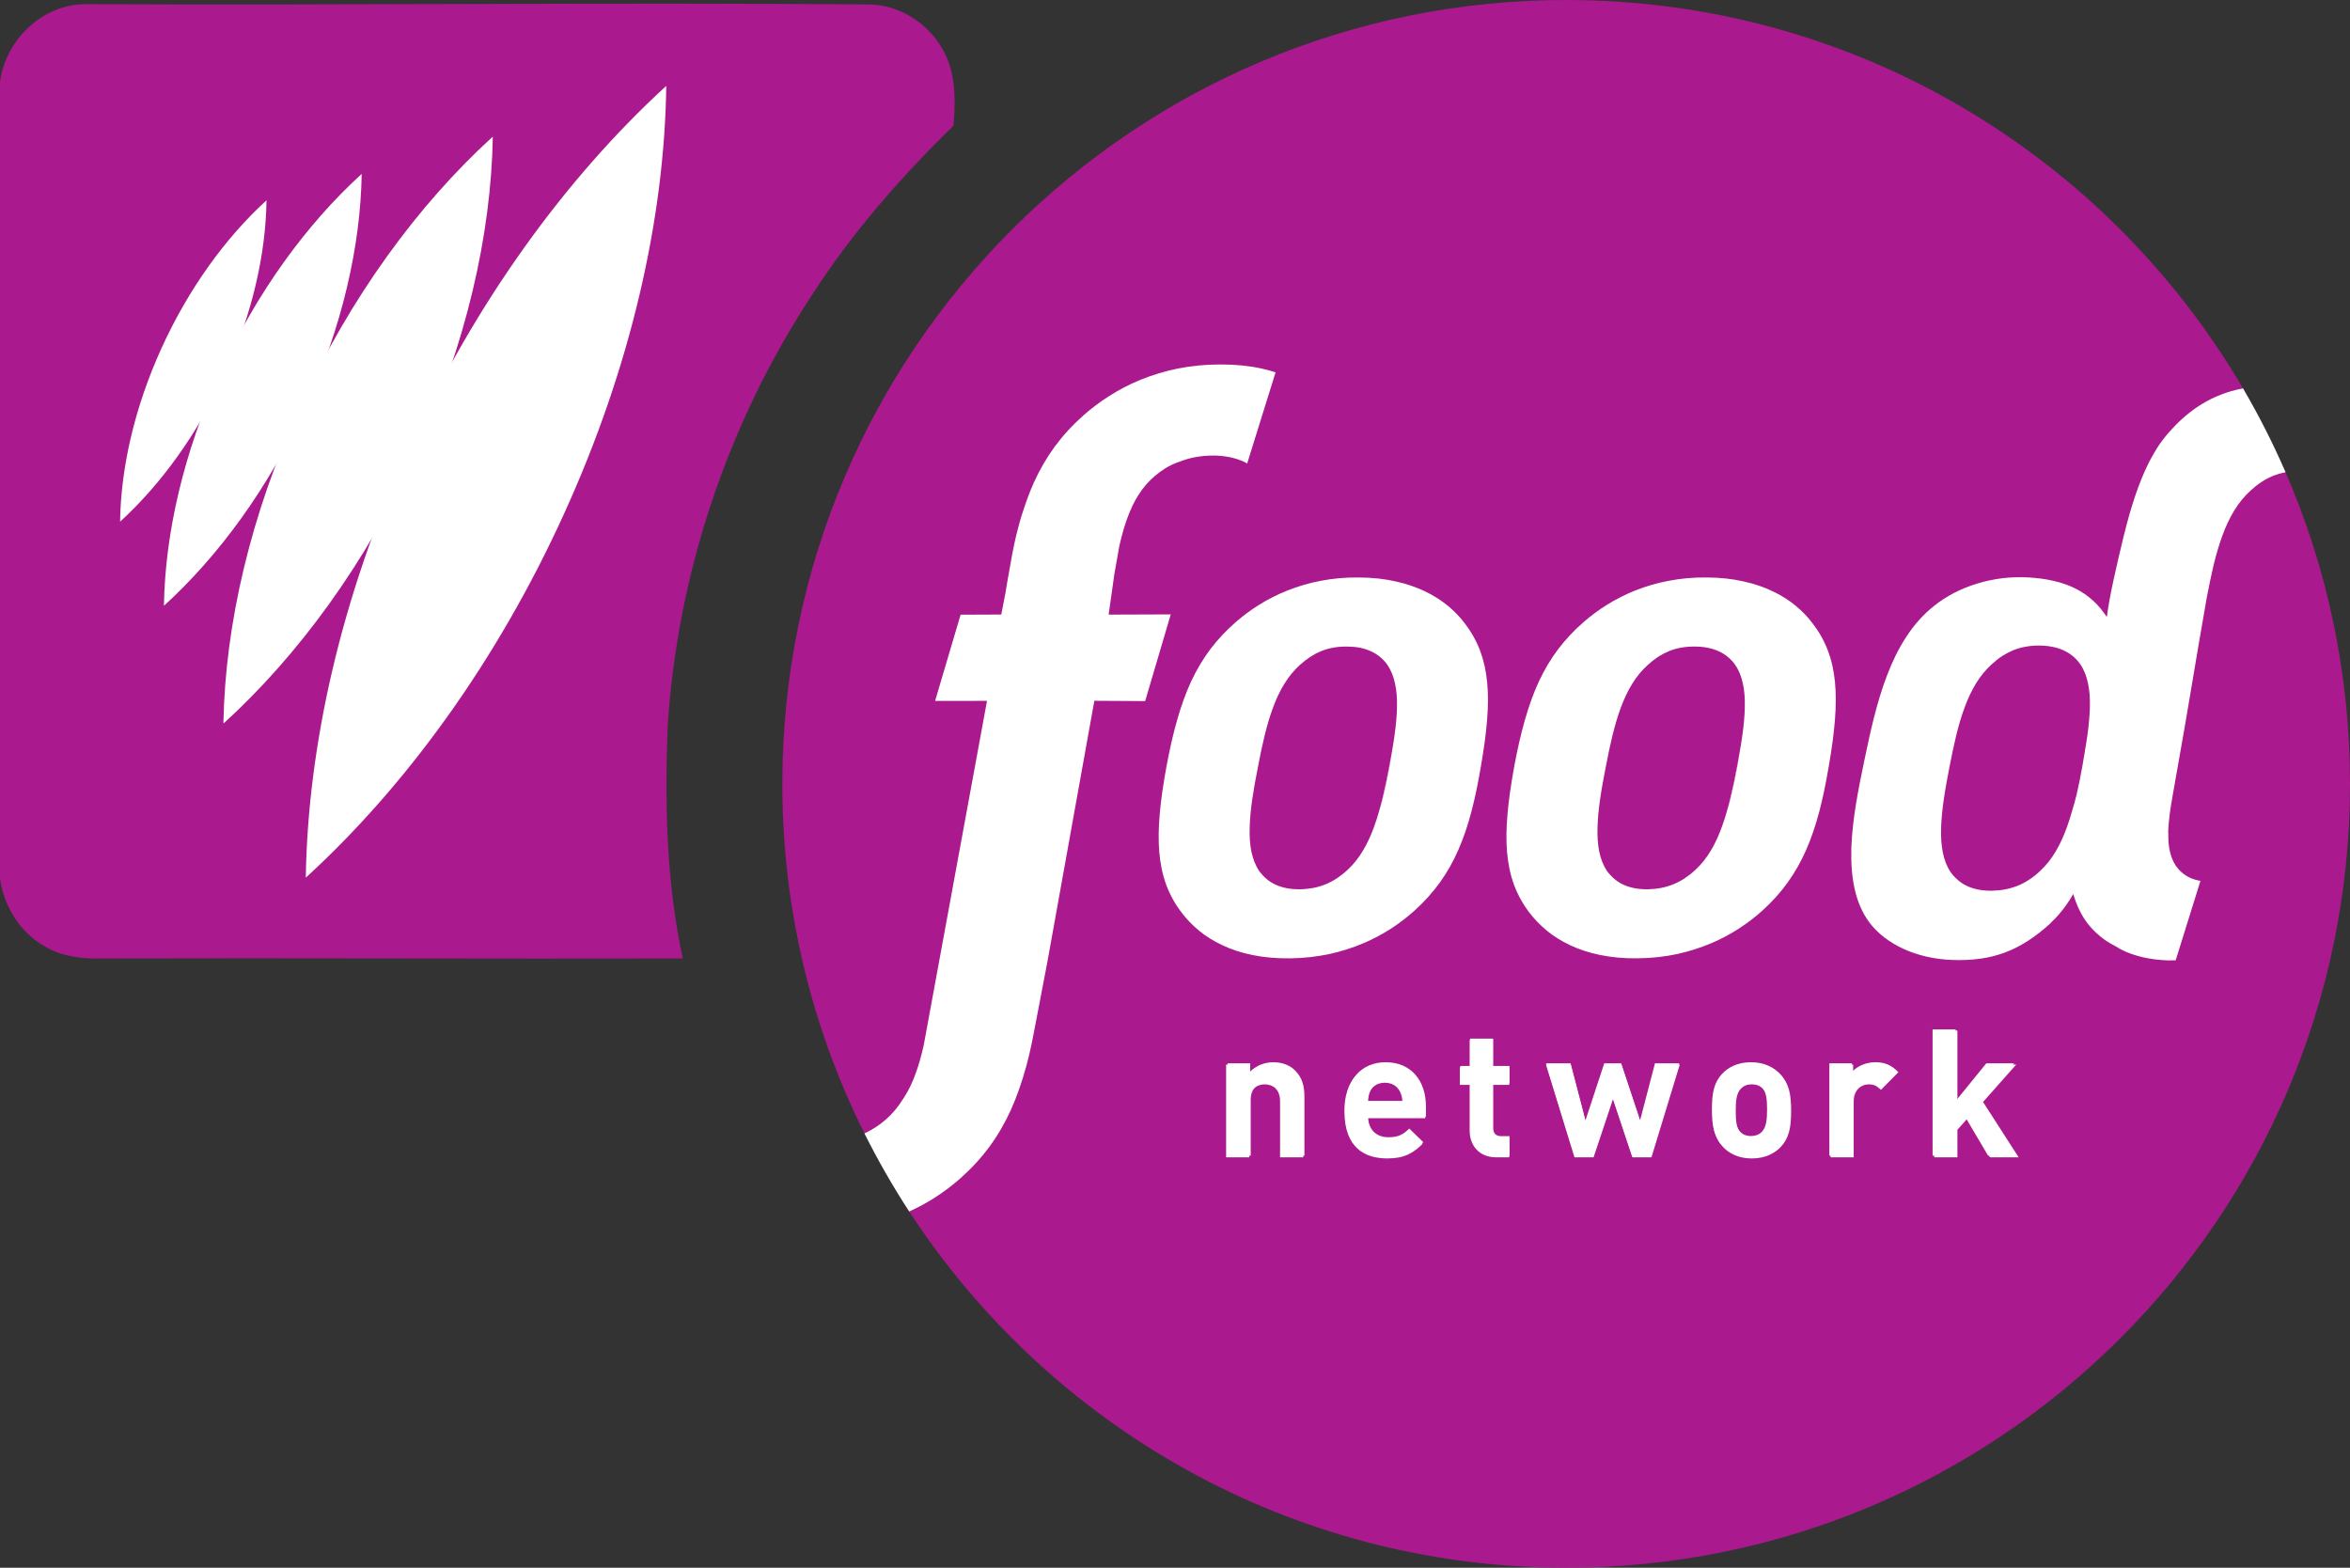 <?xml version="1.0" encoding="UTF-8" standalone="no"?>
<svg
   xmlns:dc="http://purl.org/dc/elements/1.1/"
   xmlns:cc="http://creativecommons.org/ns#"
   xmlns:rdf="http://www.w3.org/1999/02/22-rdf-syntax-ns#"
   xmlns:svg="http://www.w3.org/2000/svg"
   xmlns="http://www.w3.org/2000/svg"
   xmlns:sodipodi="http://sodipodi.sourceforge.net/DTD/sodipodi-0.dtd"
   xmlns:inkscape="http://www.inkscape.org/namespaces/inkscape"
   width="599.627pt"
   height="400pt"
   viewBox="0 0 599.627 400"
   version="1.1"
   id="svg2"
   inkscape:version="0.91 r13725"
   sodipodi:docname="Food Network Australia.svg">
  <rect x="0" y="0" width="599.627" height="400" fill="#333333" stroke="none"/>
  <defs
     id="defs46" />
  <sodipodi:namedview
     pagecolor="#ffffff"
     bordercolor="#666666"
     borderopacity="1"
     objecttolerance="10"
     gridtolerance="10"
     guidetolerance="10"
     inkscape:pageopacity="0"
     inkscape:pageshadow="2"
     inkscape:window-width="1920"
     inkscape:window-height="1017"
     id="namedview44"
     showgrid="false"
     inkscape:zoom="0.768"
     inkscape:cx="701.01456"
     inkscape:cy="435.82911"
     inkscape:window-x="-8"
     inkscape:window-y="-8"
     inkscape:window-maximized="1"
     inkscape:current-layer="svg2"
     fit-margin-top="0"
     fit-margin-left="0"
     fit-margin-right="0"
     fit-margin-bottom="0" />
  <path
     id="path108-4"
     style="fill:#aa198e;fill-opacity:1;fill-rule:nonzero;stroke:none"
     d="m 583.187,120.494 -0.004,0 -10.847,-21.394 C 537.664,39.88 473.42,0.079 399.843,1.0641947e-4 289.376,-0.113 199.732,89.334 199.623,199.808 c -0.033,32.116 7.523,62.465 20.947,89.372 l 11.424,19.932 c 35.649,54.666 97.307,90.813 167.444,90.888 110.45,0.109 200.077,-89.326 200.19,-199.79 0.029,-28.332 -5.843,-55.29 -16.44,-79.716"
     inkscape:connector-curvature="0"
     sodipodi:nodetypes="ccccccccsc" />
  <path
     style="opacity:1;fill:#aa198e;fill-opacity:1"
     inkscape:connector-curvature="0"
     id="path7"
     d="m 0,20.91 c 1.35,-10.75 11,-20 22.02,-19.84 68.588,0.315 134.31,-0.508 200.08,0.07 8.56,0.24 16.5,6.1 19.66,13.98 2.14,5.35 2.01,11.31 1.54,16.95 -13.43,13.09 -25.89,27.33 -36.07,43.13 -21.46,32.62 -34.3,70.84 -36.85,109.8 -0.77,19.9 -0.4,40 3.84,59.55 -49.4,0.12 -98.81,-0.15 -148.21,0 -4.95,0.14 -10.1,-0.43 -14.43,-3.01 -6.39,-3.49 -10.53,-10.18 -11.58,-17.3 L 0,20.91"
     sodipodi:nodetypes="cccccccccccc" />
  <path
     id="path22-7"
     style="fill:#ffffff;fill-opacity:1;fill-rule:nonzero;stroke:none"
     d="m 326.622,295.295 0,-14.312 c 0,-3.223 -2.042,-4.315 -3.909,-4.315 -1.862,0 -3.956,1.092 -3.956,4.315 l 0,14.312 -5.903,0 0,-23.67 5.771,0 0,2.183 c 1.545,-1.64 3.724,-2.458 5.908,-2.458 2.363,0 4.268,0.771 5.591,2.089 1.905,1.91 2.406,4.131 2.406,6.726 l 0,15.129 -5.908,0"
     inkscape:connector-curvature="0" />
  <path
     id="path24-8"
     style="fill:#ffffff;fill-opacity:1;fill-rule:nonzero;stroke:none"
     d="m 357.307,278.708 c -0.633,-1.404 -1.947,-2.453 -3.951,-2.453 -1.999,0 -3.318,1.049 -3.951,2.453 -0.364,0.87 -0.5,1.508 -0.548,2.548 l 9.004,0 c -0.052,-1.04 -0.185,-1.678 -0.554,-2.548 m -8.451,6.593 c 0,3.044 1.867,5.275 5.19,5.275 2.58,0 3.857,-0.732 5.355,-2.231 l 3.592,3.503 c -2.41,2.405 -4.726,3.725 -8.999,3.725 -5.592,0 -10.957,-2.543 -10.957,-12.133 0,-7.723 4.188,-12.09 10.318,-12.09 6.594,0 10.319,4.816 10.319,11.315 l 0,2.637 -14.818,0"
     inkscape:connector-curvature="0" />
  <path
     id="path26-9"
     style="fill:#ffffff;fill-opacity:1;fill-rule:nonzero;stroke:none"
     d="m 381.861,295.295 c -4.812,0 -6.859,-3.403 -6.859,-6.768 l 0,-11.722 -2.5,0 0,-4.504 2.5,0 0,-6.995 5.908,0 0,6.995 4.183,0 0,4.504 -4.183,0 0,11.358 c 0,1.371 0.639,2.137 2.042,2.137 l 2.141,0 0,4.996 -3.233,0"
     inkscape:connector-curvature="0" />
  <path
     id="path28-0"
     style="fill:#ffffff;fill-opacity:1;fill-rule:nonzero;stroke:none"
     d="m 421.385,295.295 -4.864,0 -4.953,-14.855 -4.954,14.855 -4.864,0 -7.283,-23.67 6.282,0 3.819,14.633 4.816,-14.633 4.321,0 4.859,14.633 3.819,-14.633 6.23,0 -7.227,23.67"
     inkscape:connector-curvature="0" />
  <path
     id="path30-6"
     style="fill:#ffffff;fill-opacity:1;fill-rule:nonzero;stroke:none"
     d="m 449.757,277.714 c -0.685,-0.681 -1.589,-1.049 -2.775,-1.049 -1.177,0 -2.047,0.369 -2.723,1.049 -1.233,1.229 -1.366,3.271 -1.366,5.729 0,2.449 0.133,4.538 1.366,5.767 0.676,0.685 1.546,1.044 2.723,1.044 1.186,0 2.089,-0.359 2.775,-1.044 1.224,-1.229 1.361,-3.318 1.361,-5.767 0,-2.458 -0.137,-4.499 -1.361,-5.729 m 4.589,14.955 c -1.456,1.536 -3.871,2.907 -7.364,2.907 -3.503,0 -5.861,-1.371 -7.312,-2.907 -2.141,-2.236 -2.69,-4.915 -2.69,-9.226 0,-4.277 0.549,-6.962 2.69,-9.179 1.451,-1.55 3.81,-2.911 7.312,-2.911 3.493,0 5.908,1.361 7.364,2.911 2.136,2.217 2.68,4.901 2.68,9.179 0,4.311 -0.544,6.99 -2.68,9.226"
     inkscape:connector-curvature="0" />
  <path
     id="path32-3"
     style="fill:#ffffff;fill-opacity:1;fill-rule:nonzero;stroke:none"
     d="m 479.943,278.076 c -0.912,-0.907 -1.678,-1.409 -3.134,-1.409 -1.82,0 -3.819,1.361 -3.819,4.363 l 0,14.265 -5.904,0 0,-23.671 5.767,0 0,2.273 c 1.138,-1.366 3.408,-2.548 5.955,-2.548 2.32,0 3.956,0.586 5.587,2.222 l -4.453,4.504"
     inkscape:connector-curvature="0" />
  <path
     id="path34-3"
     style="fill:#ffffff;fill-opacity:1;fill-rule:nonzero;stroke:none"
     d="m 507.774,295.295 -5.814,-9.854 -2.505,2.812 0,7.042 -5.904,0 0,-32.353 5.904,0 0,18.362 7.864,-9.68 7.137,0 -8.461,9.542 9.089,14.128 -7.312,0"
     inkscape:connector-curvature="0" />
  <path
     id="path118"
     style="fill:#ffffff;fill-opacity:1;fill-rule:nonzero;stroke:none"
     d="m 441.534,203.542 c -0.272,1.169 -0.576,2.301 -0.89,3.404 0.468,-1.454 0.89,-2.97 1.257,-4.561 0.531,-2.227 0.986,-4.584 1.425,-7.035 0.217,-1.249 0.426,-2.456 0.601,-3.642 -0.213,1.249 -0.443,2.523 -0.693,3.834 -0.526,2.786 -1.082,5.464 -1.7,8"
     inkscape:connector-curvature="0" />
  <path
     id="path120"
     style="fill:#ffffff;fill-opacity:1;fill-rule:nonzero;stroke:none"
     d="m 445.205,180.468 c -0.038,2.193 -0.267,4.549 -0.614,7.08 -0.188,1.348 -0.41,2.736 -0.664,4.16 -0.175,1.186 -0.384,2.393 -0.601,3.642 -0.439,2.451 -0.894,4.808 -1.425,7.035 -0.367,1.591 -0.789,3.107 -1.257,4.561 -0.371,1.316 -0.764,2.59 -1.207,3.8 -0.81,2.243 -1.729,4.328 -2.853,6.203 -1.112,1.871 -2.41,3.538 -3.951,4.962 -0.839,0.793 -1.733,1.491 -2.644,2.101 -0.919,0.63 -1.884,1.144 -2.886,1.562 -1.007,0.409 -2.051,0.739 -3.162,0.961 -1.082,0.213 -2.243,0.33 -3.446,0.364 -1.22,0.012 -2.348,-0.079 -3.384,-0.272 -1.023,-0.201 -1.976,-0.493 -2.848,-0.881 -0.852,-0.393 -1.633,-0.89 -2.331,-1.492 -0.718,-0.589 -1.336,-1.278 -1.908,-2.038 -0.94,-1.424 -1.575,-3.074 -1.959,-4.92 -0.38,-1.875 -0.51,-3.943 -0.447,-6.199 0.067,-2.251 0.296,-4.694 0.676,-7.251 0.367,-2.573 0.869,-5.28 1.416,-8.067 0.539,-2.832 1.098,-5.522 1.708,-8.053 0.635,-2.536 1.32,-4.954 2.139,-7.143 0.819,-2.23 1.775,-4.252 2.903,-6.089 1.132,-1.838 2.439,-3.454 3.997,-4.845 0.844,-0.781 1.704,-1.457 2.602,-2.047 0.893,-0.576 1.825,-1.065 2.786,-1.47 0.973,-0.38 1.992,-0.685 3.057,-0.877 1.09,-0.201 2.218,-0.293 3.417,-0.293 1.19,0 2.298,0.092 3.329,0.293 1.024,0.192 1.976,0.488 2.848,0.885 0.856,0.384 1.659,0.873 2.36,1.457 0.706,0.585 1.341,1.241 1.884,2.022 0.961,1.387 1.596,3.011 1.98,4.82 0.396,1.805 0.539,3.826 0.484,6.027 z m 21.189,-14.498 c -0.944,-2.497 -2.251,-4.808 -3.968,-7.013 -1.14,-1.52 -2.536,-2.99 -4.194,-4.36 -1.662,-1.366 -3.592,-2.636 -5.81,-3.688 -2.213,-1.057 -4.716,-1.951 -7.531,-2.561 -2.799,-0.639 -5.923,-0.995 -9.369,-1.007 -3.466,-0.05 -6.72,0.263 -9.769,0.856 -3.041,0.564 -5.868,1.428 -8.483,2.447 -2.606,1.057 -5,2.277 -7.192,3.638 -2.188,1.353 -4.156,2.836 -5.902,4.348 -2.565,2.214 -4.739,4.557 -6.647,7.067 -1.901,2.531 -3.488,5.242 -4.887,8.208 -1.374,2.987 -2.526,6.219 -3.554,9.803 -1.015,3.563 -1.905,7.477 -2.711,11.804 -0.789,4.37 -1.378,8.308 -1.7,11.946 -0.342,3.613 -0.388,6.905 -0.142,9.945 0.267,3.02 0.839,5.785 1.784,8.366 0.969,2.581 2.276,4.945 4.03,7.221 1.199,1.545 2.64,3.062 4.344,4.47 1.696,1.395 3.684,2.643 5.943,3.709 2.262,1.057 4.835,1.925 7.725,2.506 2.882,0.585 6.077,0.894 9.624,0.832 3.546,-0.029 6.871,-0.439 9.978,-1.086 3.091,-0.698 5.948,-1.608 8.604,-2.728 2.64,-1.102 5.059,-2.435 7.243,-3.846 2.193,-1.428 4.152,-2.958 5.898,-4.523 2.51,-2.273 4.657,-4.674 6.491,-7.239 1.834,-2.552 3.371,-5.288 4.682,-8.283 1.316,-2.987 2.402,-6.24 3.346,-9.795 0.935,-3.559 1.72,-7.447 2.443,-11.725 0.727,-4.253 1.262,-8.087 1.533,-11.604 0.279,-3.504 0.301,-6.696 0.012,-9.619 -0.284,-2.936 -0.864,-5.592 -1.821,-8.091"
     inkscape:connector-curvature="0" />
  <path
     id="path122"
     style="fill:#ffffff;fill-opacity:1;fill-rule:nonzero;stroke:none"
     d="m 245.059,300.641 c 2.853,-2.531 5.292,-5.188 7.464,-8.145 2.101,-2.853 3.884,-5.935 5.459,-9.398 1.491,-3.329 2.773,-6.996 3.922,-11.206 0.919,-3.342 1.545,-6.541 2.268,-10.371 l 3.091,-16.164 11.971,-66.555 12.964,0.079 6.533,-22.12 -15.852,0.055 1.487,-10.501 c 0.054,-0.276 0.292,-1.604 0.543,-3.062 0.313,-1.771 0.664,-3.78 0.735,-4.105 0.622,-2.715 1.282,-5 2.018,-6.993 0.797,-2.201 1.733,-4.152 2.87,-5.943 1.198,-1.863 2.544,-3.417 4.114,-4.741 0.861,-0.739 1.779,-1.411 2.728,-2.005 0.985,-0.597 1.954,-1.065 2.957,-1.445 0.071,-0.03 0.147,-0.055 0.221,-0.071 l 0.172,-0.055 c 1.353,-0.543 2.652,-0.94 3.985,-1.203 1.508,-0.296 3.07,-0.455 4.674,-0.455 l 0.146,-0.009 c 1.533,0 2.991,0.155 4.34,0.442 1.287,0.268 2.502,0.664 3.605,1.178 0.159,0.079 0.305,0.163 0.452,0.238 l 0.301,0.179 7.251,-23.269 -0.188,-0.055 c -1.102,-0.338 -2.247,-0.677 -3.492,-0.931 -3.12,-0.676 -6.528,-1.015 -10.129,-1.015 l -0.464,0 c -3.642,0 -7.268,0.351 -10.772,1.057 -3.196,0.656 -6.374,1.608 -9.448,2.861 -2.836,1.17 -5.522,2.556 -7.991,4.152 -2.339,1.478 -4.54,3.141 -6.545,4.916 -2.782,2.464 -5.175,5.062 -7.326,7.977 -2.038,2.774 -3.788,5.781 -5.351,9.218 -0.973,2.181 -1.867,4.557 -2.736,7.26 -0.606,1.791 -1.153,3.725 -1.721,6.085 -0.701,2.824 -1.403,6.825 -2.017,10.351 l -0.326,1.846 c -0.142,0.802 -0.259,1.57 -0.38,2.351 l -1.107,5.726 -10.379,0.042 -6.507,22 13.245,-0.017 c -0.91,4.945 -16.081,87.518 -16.169,87.982 -0.631,2.757 -1.303,5.096 -2.055,7.139 -0.81,2.243 -1.763,4.231 -2.928,6.056 -0.063,0.105 -0.134,0.196 -0.192,0.297 l -0.13,0.175 c -2.393,3.91 -5.814,6.896 -9.799,8.709 3.433,6.879 7.251,13.533 11.423,19.932 2.231,-1.011 4.377,-2.164 6.391,-3.45 2.343,-1.495 4.59,-3.179 6.675,-5.02"
     inkscape:connector-curvature="0" />
  <path
     id="path124"
     style="fill:#ffffff;fill-opacity:1;fill-rule:nonzero;stroke:none"
     d="m 352.792,203.542 c -0.276,1.148 -0.572,2.268 -0.885,3.35 0.459,-1.437 0.885,-2.932 1.245,-4.506 0.522,-2.227 0.977,-4.584 1.42,-7.031 0.217,-1.241 0.426,-2.452 0.61,-3.622 -0.217,1.241 -0.447,2.51 -0.693,3.814 -0.53,2.782 -1.09,5.46 -1.696,7.996"
     inkscape:connector-curvature="0" />
  <path
     id="path126"
     style="fill:#ffffff;fill-opacity:1;fill-rule:nonzero;stroke:none"
     d="m 356.455,180.468 c -0.037,2.185 -0.263,4.553 -0.617,7.08 -0.184,1.361 -0.41,2.756 -0.656,4.185 -0.184,1.17 -0.393,2.381 -0.61,3.622 -0.443,2.447 -0.897,4.804 -1.42,7.031 -0.359,1.574 -0.785,3.07 -1.245,4.506 -0.376,1.336 -0.773,2.627 -1.224,3.863 -0.806,2.243 -1.738,4.319 -2.857,6.194 -1.112,1.876 -2.406,3.538 -3.947,4.962 -0.84,0.793 -1.73,1.491 -2.648,2.109 -0.911,0.622 -1.879,1.136 -2.874,1.554 -1.011,0.418 -2.067,0.739 -3.162,0.969 -1.103,0.196 -2.26,0.326 -3.45,0.355 -1.215,0.012 -2.347,-0.079 -3.383,-0.267 -1.024,-0.205 -1.972,-0.498 -2.845,-0.885 -0.861,-0.393 -1.654,-0.89 -2.343,-1.492 -0.706,-0.589 -1.333,-1.278 -1.892,-2.038 -0.953,-1.416 -1.579,-3.074 -1.976,-4.933 -0.381,-1.862 -0.505,-3.93 -0.435,-6.182 0.054,-2.255 0.301,-4.695 0.668,-7.263 0.371,-2.556 0.868,-5.271 1.424,-8.058 0.53,-2.832 1.09,-5.522 1.704,-8.053 0.627,-2.539 1.32,-4.954 2.147,-7.143 0.802,-2.23 1.759,-4.252 2.891,-6.089 1.127,-1.838 2.447,-3.454 3.992,-4.858 0.856,-0.76 1.725,-1.445 2.615,-2.03 0.89,-0.576 1.813,-1.069 2.786,-1.474 0.969,-0.388 1.996,-0.685 3.053,-0.877 1.086,-0.201 2.218,-0.293 3.416,-0.293 1.191,0.009 2.302,0.101 3.33,0.284 1.027,0.201 1.967,0.505 2.84,0.894 0.865,0.397 1.671,0.873 2.373,1.457 0.698,0.585 1.332,1.241 1.884,2.022 0.949,1.387 1.591,3.011 1.967,4.82 0.405,1.805 0.547,3.826 0.493,6.027 z m 21.19,-14.498 c -0.953,-2.506 -2.26,-4.808 -3.968,-7.013 -1.148,-1.52 -2.539,-2.99 -4.202,-4.36 -1.654,-1.353 -3.579,-2.619 -5.802,-3.688 -2.222,-1.057 -4.711,-1.951 -7.535,-2.556 -2.803,-0.644 -5.923,-0.999 -9.369,-1.011 -3.467,-0.05 -6.72,0.263 -9.761,0.848 -3.04,0.572 -5.877,1.437 -8.488,2.464 -2.614,1.048 -5.016,2.268 -7.2,3.63 -2.181,1.362 -4.152,2.841 -5.902,4.348 -2.552,2.214 -4.736,4.557 -6.632,7.067 -1.892,2.523 -3.488,5.242 -4.879,8.208 -1.375,2.987 -2.531,6.219 -3.551,9.808 -1.023,3.559 -1.901,7.472 -2.711,11.807 -0.798,4.362 -1.387,8.3 -1.708,11.938 -0.335,3.613 -0.384,6.905 -0.138,9.932 0.264,3.033 0.836,5.798 1.779,8.379 0.957,2.565 2.281,4.962 4.035,7.221 1.199,1.554 2.631,3.066 4.336,4.47 1.704,1.395 3.671,2.643 5.943,3.7 2.256,1.078 4.833,1.942 7.719,2.519 2.87,0.581 6.077,0.89 9.627,0.835 3.538,-0.037 6.871,-0.455 9.97,-1.094 3.087,-0.689 5.956,-1.604 8.605,-2.728 2.648,-1.102 5.058,-2.435 7.251,-3.839 2.185,-1.436 4.143,-2.957 5.885,-4.531 2.519,-2.273 4.662,-4.674 6.503,-7.231 1.83,-2.551 3.371,-5.296 4.674,-8.291 1.315,-2.987 2.41,-6.24 3.341,-9.795 0.931,-3.554 1.73,-7.447 2.444,-11.725 0.731,-4.253 1.265,-8.087 1.537,-11.604 0.28,-3.504 0.309,-6.699 0.013,-9.61 -0.28,-2.936 -0.877,-5.593 -1.817,-8.099"
     inkscape:connector-curvature="0" />
  <path
     id="path128"
     style="fill:#ffffff;fill-opacity:1;fill-rule:nonzero;stroke:none"
     d="m 533.253,180.372 c -0.042,2.218 -0.272,4.599 -0.622,7.155 -0.188,1.358 -0.413,2.765 -0.66,4.194 -0.184,1.199 -0.396,2.427 -0.618,3.683 -0.442,2.469 -0.902,4.851 -1.436,7.114 -0.372,1.604 -0.798,3.124 -1.266,4.599 -0.376,1.328 -0.777,2.619 -1.224,3.847 -0.819,2.263 -1.755,4.365 -2.882,6.261 -1.119,1.879 -2.431,3.563 -3.989,5.004 -0.851,0.814 -1.745,1.516 -2.665,2.13 -0.936,0.63 -1.908,1.157 -2.919,1.579 -1.024,0.409 -2.072,0.739 -3.191,0.961 -1.098,0.217 -2.268,0.338 -3.484,0.367 -1.224,0.013 -2.368,-0.075 -3.412,-0.272 -1.044,-0.204 -1.997,-0.488 -2.882,-0.897 -0.865,-0.388 -1.654,-0.886 -2.351,-1.496 -0.723,-0.593 -1.353,-1.286 -1.925,-2.067 -0.953,-1.421 -1.588,-3.091 -1.984,-4.962 -0.376,-1.901 -0.518,-3.989 -0.452,-6.261 0.067,-2.285 0.306,-4.741 0.685,-7.322 0.371,-2.602 0.877,-5.334 1.428,-8.154 0.552,-2.861 1.115,-5.575 1.729,-8.128 0.635,-2.564 1.333,-4.991 2.164,-7.217 0.823,-2.243 1.784,-4.29 2.924,-6.152 1.144,-1.842 2.464,-3.488 4.039,-4.887 0.852,-0.78 1.725,-1.478 2.624,-2.071 0.91,-0.576 1.85,-1.073 2.824,-1.483 0.981,-0.38 2.005,-0.693 3.087,-0.877 1.098,-0.209 2.234,-0.305 3.446,-0.313 1.207,0.009 2.318,0.108 3.358,0.313 1.036,0.184 2.005,0.484 2.878,0.894 0.868,0.384 1.679,0.877 2.385,1.457 0.718,0.597 1.353,1.27 1.909,2.051 0.965,1.399 1.604,3.036 1.992,4.874 0.401,1.808 0.547,3.859 0.493,6.077 z m 20.939,-70.894 c -1.236,1.304 -2.376,2.711 -3.404,4.24 -0.555,0.844 -1.078,1.729 -1.583,2.623 -0.23,0.405 -0.426,0.773 -0.605,1.111 -0.046,0.079 -0.092,0.167 -0.138,0.251 -0.272,0.535 -0.464,0.935 -0.593,1.211 -0.46,0.965 -0.907,1.942 -1.324,2.966 -1.229,2.97 -2.289,6.219 -3.279,9.64 -0.952,3.416 -1.846,7.054 -2.723,10.897 -0.881,3.771 -1.691,7.439 -2.327,10.935 -0.251,1.387 -0.451,2.741 -0.635,4.077 -1.031,-1.554 -2.147,-2.919 -3.396,-4.077 -1.408,-1.286 -2.945,-2.356 -4.628,-3.195 -1.691,-0.852 -3.542,-1.495 -5.539,-1.942 -1.988,-0.472 -4.16,-0.752 -6.474,-0.885 -2.239,-0.125 -4.469,-0.054 -6.658,0.205 -2.18,0.288 -4.327,0.718 -6.386,1.362 -2.054,0.626 -4.022,1.42 -5.877,2.372 -1.842,0.969 -3.571,2.068 -5.116,3.32 -2.815,2.21 -5.154,4.908 -7.105,7.907 -1.967,2.987 -3.563,6.303 -4.895,9.799 -1.341,3.488 -2.419,7.138 -3.354,10.83 -0.928,3.676 -1.713,7.405 -2.465,10.989 -0.751,3.609 -1.512,7.339 -2.126,11.082 -0.589,3.747 -1.048,7.489 -1.173,11.118 -0.101,3.642 0.108,7.134 0.81,10.334 0.697,3.225 1.913,6.187 3.788,8.709 1.04,1.387 2.314,2.665 3.776,3.788 1.47,1.132 3.124,2.143 4.954,2.97 1.813,0.839 3.805,1.487 5.898,1.975 2.092,0.481 4.293,0.756 6.579,0.844 2.477,0.088 4.786,-0.008 7,-0.313 2.193,-0.305 4.281,-0.819 6.294,-1.554 2.018,-0.752 3.972,-1.729 5.906,-2.974 1.082,-0.689 2.155,-1.47 3.233,-2.327 0.367,-0.289 0.735,-0.581 1.094,-0.894 0.021,-0.004 0.025,-0.025 0.038,-0.033 0.351,-0.284 0.685,-0.589 1.028,-0.907 0.133,-0.117 0.272,-0.238 0.413,-0.354 l 0.067,-0.113 c 0.693,-0.66 1.366,-1.349 2.022,-2.088 1.479,-1.713 2.707,-3.488 3.726,-5.284 0.832,2.87 2.071,5.522 3.863,7.79 1.115,1.387 2.464,2.669 4.01,3.793 1.019,0.735 2.143,1.374 3.317,1.983 0.301,0.18 0.584,0.38 0.894,0.543 1.674,0.869 3.504,1.516 5.492,1.993 2.01,0.484 4.198,0.764 6.583,0.848 0.664,0.016 1.315,-0.013 1.971,-0.021 l 6.324,-20.279 c -0.146,-0.037 -0.301,-0.037 -0.439,-0.074 -0.868,-0.184 -1.667,-0.439 -2.402,-0.798 -0.714,-0.355 -1.378,-0.789 -1.959,-1.307 -0.589,-0.518 -1.102,-1.119 -1.566,-1.775 -0.777,-1.22 -1.282,-2.648 -1.575,-4.231 -0.221,-1.215 -0.267,-2.548 -0.254,-3.939 -0.013,-0.079 -0.025,-0.15 -0.046,-0.23 0,0 0.05,-1.057 0.079,-1.587 0.025,-0.393 0.079,-0.919 0.15,-1.521 0.134,-1.336 0.296,-2.711 0.543,-4.148 0.058,-0.317 0.125,-0.66 0.184,-0.994 0.104,-0.664 0.184,-1.119 0.184,-1.119 0,0 3.137,-17.878 3.145,-17.878 2.31,-13.779 5.2,-30.767 5.543,-32.542 0.56,-2.974 1.148,-5.802 1.775,-8.466 0.664,-2.665 1.387,-5.196 2.247,-7.51 0.852,-2.344 1.854,-4.47 3.033,-6.399 1.19,-1.925 2.56,-3.642 4.197,-5.1 0.881,-0.81 1.796,-1.537 2.719,-2.143 0.948,-0.622 1.93,-1.131 2.953,-1.562 1.006,-0.401 2.076,-0.715 3.203,-0.927 0,0 0,0 0.004,0 -3.2,-7.377 -6.829,-14.519 -10.852,-21.394 -8.261,1.491 -14.18,5.998 -18.144,10.379"
     inkscape:connector-curvature="0" />
  <path
     id="path130"
     style="fill:#ffffff;fill-opacity:1;fill-rule:nonzero;stroke:none"
     d="m 326.958,294.868 0,-14.252 c 0,-3.212 -2.035,-4.302 -3.885,-4.302 -1.854,0 -3.943,1.09 -3.943,4.302 l 0,14.252 -5.877,0 0,-23.566 5.743,0 0,2.164 c 1.541,-1.621 3.713,-2.439 5.885,-2.439 2.347,0 4.243,0.764 5.559,2.088 1.901,1.888 2.397,4.106 2.397,6.683 l 0,15.07 -5.881,0"
     inkscape:connector-curvature="0" />
  <path
     id="path132"
     style="fill:#ffffff;fill-opacity:1;fill-rule:nonzero;stroke:none"
     d="m 357.503,278.345 c -0.63,-1.387 -1.938,-2.427 -3.934,-2.427 -1.984,0 -3.299,1.04 -3.934,2.427 -0.359,0.865 -0.493,1.508 -0.543,2.535 l 8.959,0 c -0.046,-1.027 -0.179,-1.67 -0.547,-2.535 z m -8.412,6.57 c 0,3.028 1.854,5.25 5.162,5.25 2.573,0 3.843,-0.727 5.334,-2.222 l 3.575,3.483 c -2.402,2.393 -4.707,3.709 -8.959,3.709 -5.56,0 -10.902,-2.531 -10.902,-12.08 0,-7.681 4.16,-12.029 10.267,-12.029 6.562,0 10.271,4.791 10.271,11.257 l 0,2.631 -14.749,0"
     inkscape:connector-curvature="0" />
  <path
     id="path134"
     style="fill:#ffffff;fill-opacity:1;fill-rule:nonzero;stroke:none"
     d="m 381.947,294.868 c -4.791,0 -6.829,-3.391 -6.829,-6.746 l 0,-11.666 -2.485,0 0,-4.477 2.485,0 0,-6.971 5.881,0 0,6.971 4.161,0 0,4.477 -4.161,0 0,11.303 c 0,1.358 0.635,2.126 2.035,2.126 l 2.126,0 0,4.983 -3.212,0"
     inkscape:connector-curvature="0" />
  <path
     id="path136"
     style="fill:#ffffff;fill-opacity:1;fill-rule:nonzero;stroke:none"
     d="m 421.289,294.868 -4.845,0 -4.924,-14.79 -4.933,14.79 -4.84,0 -7.253,-23.566 6.256,0 3.799,14.556 4.795,-14.556 4.302,0 4.837,14.556 3.797,-14.556 6.202,0 -7.192,23.566"
     inkscape:connector-curvature="0" />
  <path
     id="path138"
     style="fill:#ffffff;fill-opacity:1;fill-rule:nonzero;stroke:none"
     d="m 449.528,277.359 c -0.676,-0.681 -1.583,-1.044 -2.757,-1.044 -1.177,0 -2.042,0.363 -2.719,1.044 -1.229,1.232 -1.358,3.257 -1.358,5.697 0,2.439 0.129,4.524 1.358,5.748 0.676,0.681 1.541,1.044 2.719,1.044 1.174,0 2.081,-0.364 2.757,-1.044 1.216,-1.224 1.358,-3.308 1.358,-5.748 0,-2.439 -0.142,-4.465 -1.358,-5.697 z m 4.565,14.89 c -1.449,1.533 -3.846,2.886 -7.322,2.886 -3.491,0 -5.838,-1.353 -7.288,-2.886 -2.126,-2.227 -2.669,-4.9 -2.669,-9.194 0,-4.243 0.543,-6.925 2.669,-9.135 1.45,-1.533 3.797,-2.894 7.288,-2.894 3.476,0 5.873,1.362 7.322,2.894 2.13,2.21 2.669,4.891 2.669,9.135 0,4.294 -0.539,6.967 -2.669,9.194"
     inkscape:connector-curvature="0" />
  <path
     id="path140"
     style="fill:#ffffff;fill-opacity:1;fill-rule:nonzero;stroke:none"
     d="m 479.58,277.722 c -0.91,-0.906 -1.674,-1.407 -3.124,-1.407 -1.813,0 -3.8,1.361 -3.8,4.352 l 0,14.201 -5.877,0 0,-23.566 5.743,0 0,2.256 c 1.132,-1.358 3.391,-2.531 5.927,-2.531 2.31,0 3.934,0.589 5.559,2.214 l -4.428,4.482"
     inkscape:connector-curvature="0" />
  <path
     id="path142"
     style="fill:#ffffff;fill-opacity:1;fill-rule:nonzero;stroke:none"
     d="m 507.282,294.868 -5.794,-9.82 -2.489,2.802 0,7.017 -5.877,0 0,-32.211 5.877,0 0,18.277 7.827,-9.632 7.105,0 -8.421,9.498 9.051,14.067 -7.28,0"
     inkscape:connector-curvature="0" />
  <g
     style="fill:#ffffff;fill-opacity:1"
     transform="matrix(1.022,0,0,0.973,-155.727,-204.151)"
     id="g3049">
    <path
       style="fill:#ffffff;fill-opacity:1;fill-rule:nonzero;stroke:none"
       d="m 182.378,346.598 c 10.131,-9.738 19.358,-23.01 26.17,-38.696 6.813,-15.706 10.189,-31.511 10.366,-45.568 l -0.118,0.118 c -10.091,9.718 -19.279,22.951 -26.072,38.598 -6.773,15.628 -10.15,31.373 -10.366,45.391"
       id="path25087"
       inkscape:connector-curvature="0" />
    <path
       style="fill:#ffffff;fill-opacity:1;fill-rule:nonzero;stroke:none"
       d="m 193.342,368.635 c 13.647,-13.063 26.075,-30.864 35.271,-51.954 9.196,-21.11 13.779,-42.345 14.064,-61.249 l -0.176,0.155 c -13.588,13.044 -25.978,30.825 -35.134,51.838 -9.157,21.013 -13.739,42.17 -14.063,61.015"
       id="path25091"
       inkscape:connector-curvature="0" />
    <path
       id="path25095"
       d="m 208.214,399.507 c 18.559,-17.759 35.491,-41.949 47.996,-70.605 12.525,-28.655 18.798,-57.539 19.202,-83.231 l -0.242,0.197 c -18.479,17.74 -35.33,41.871 -47.814,70.427 -12.484,28.556 -18.736,57.32 -19.198,82.912"
       style="fill:#ffffff;fill-opacity:1;fill-rule:nonzero;stroke:none"
       inkscape:connector-curvature="0" />
    <path
       style="fill:#ffffff;fill-opacity:1;fill-rule:nonzero;stroke:none"
       d="m 228.743,439.942 c 24.957,-23.973 47.678,-56.673 64.424,-95.325 16.785,-38.672 25.113,-77.622 25.554,-112.25 l -0.318,0.276 c -24.839,23.973 -47.459,56.555 -64.165,95.089 -16.706,38.534 -25.014,77.662 -25.514,112.171"
       id="path25101"
       inkscape:connector-curvature="0" />
  </g>
</svg>
